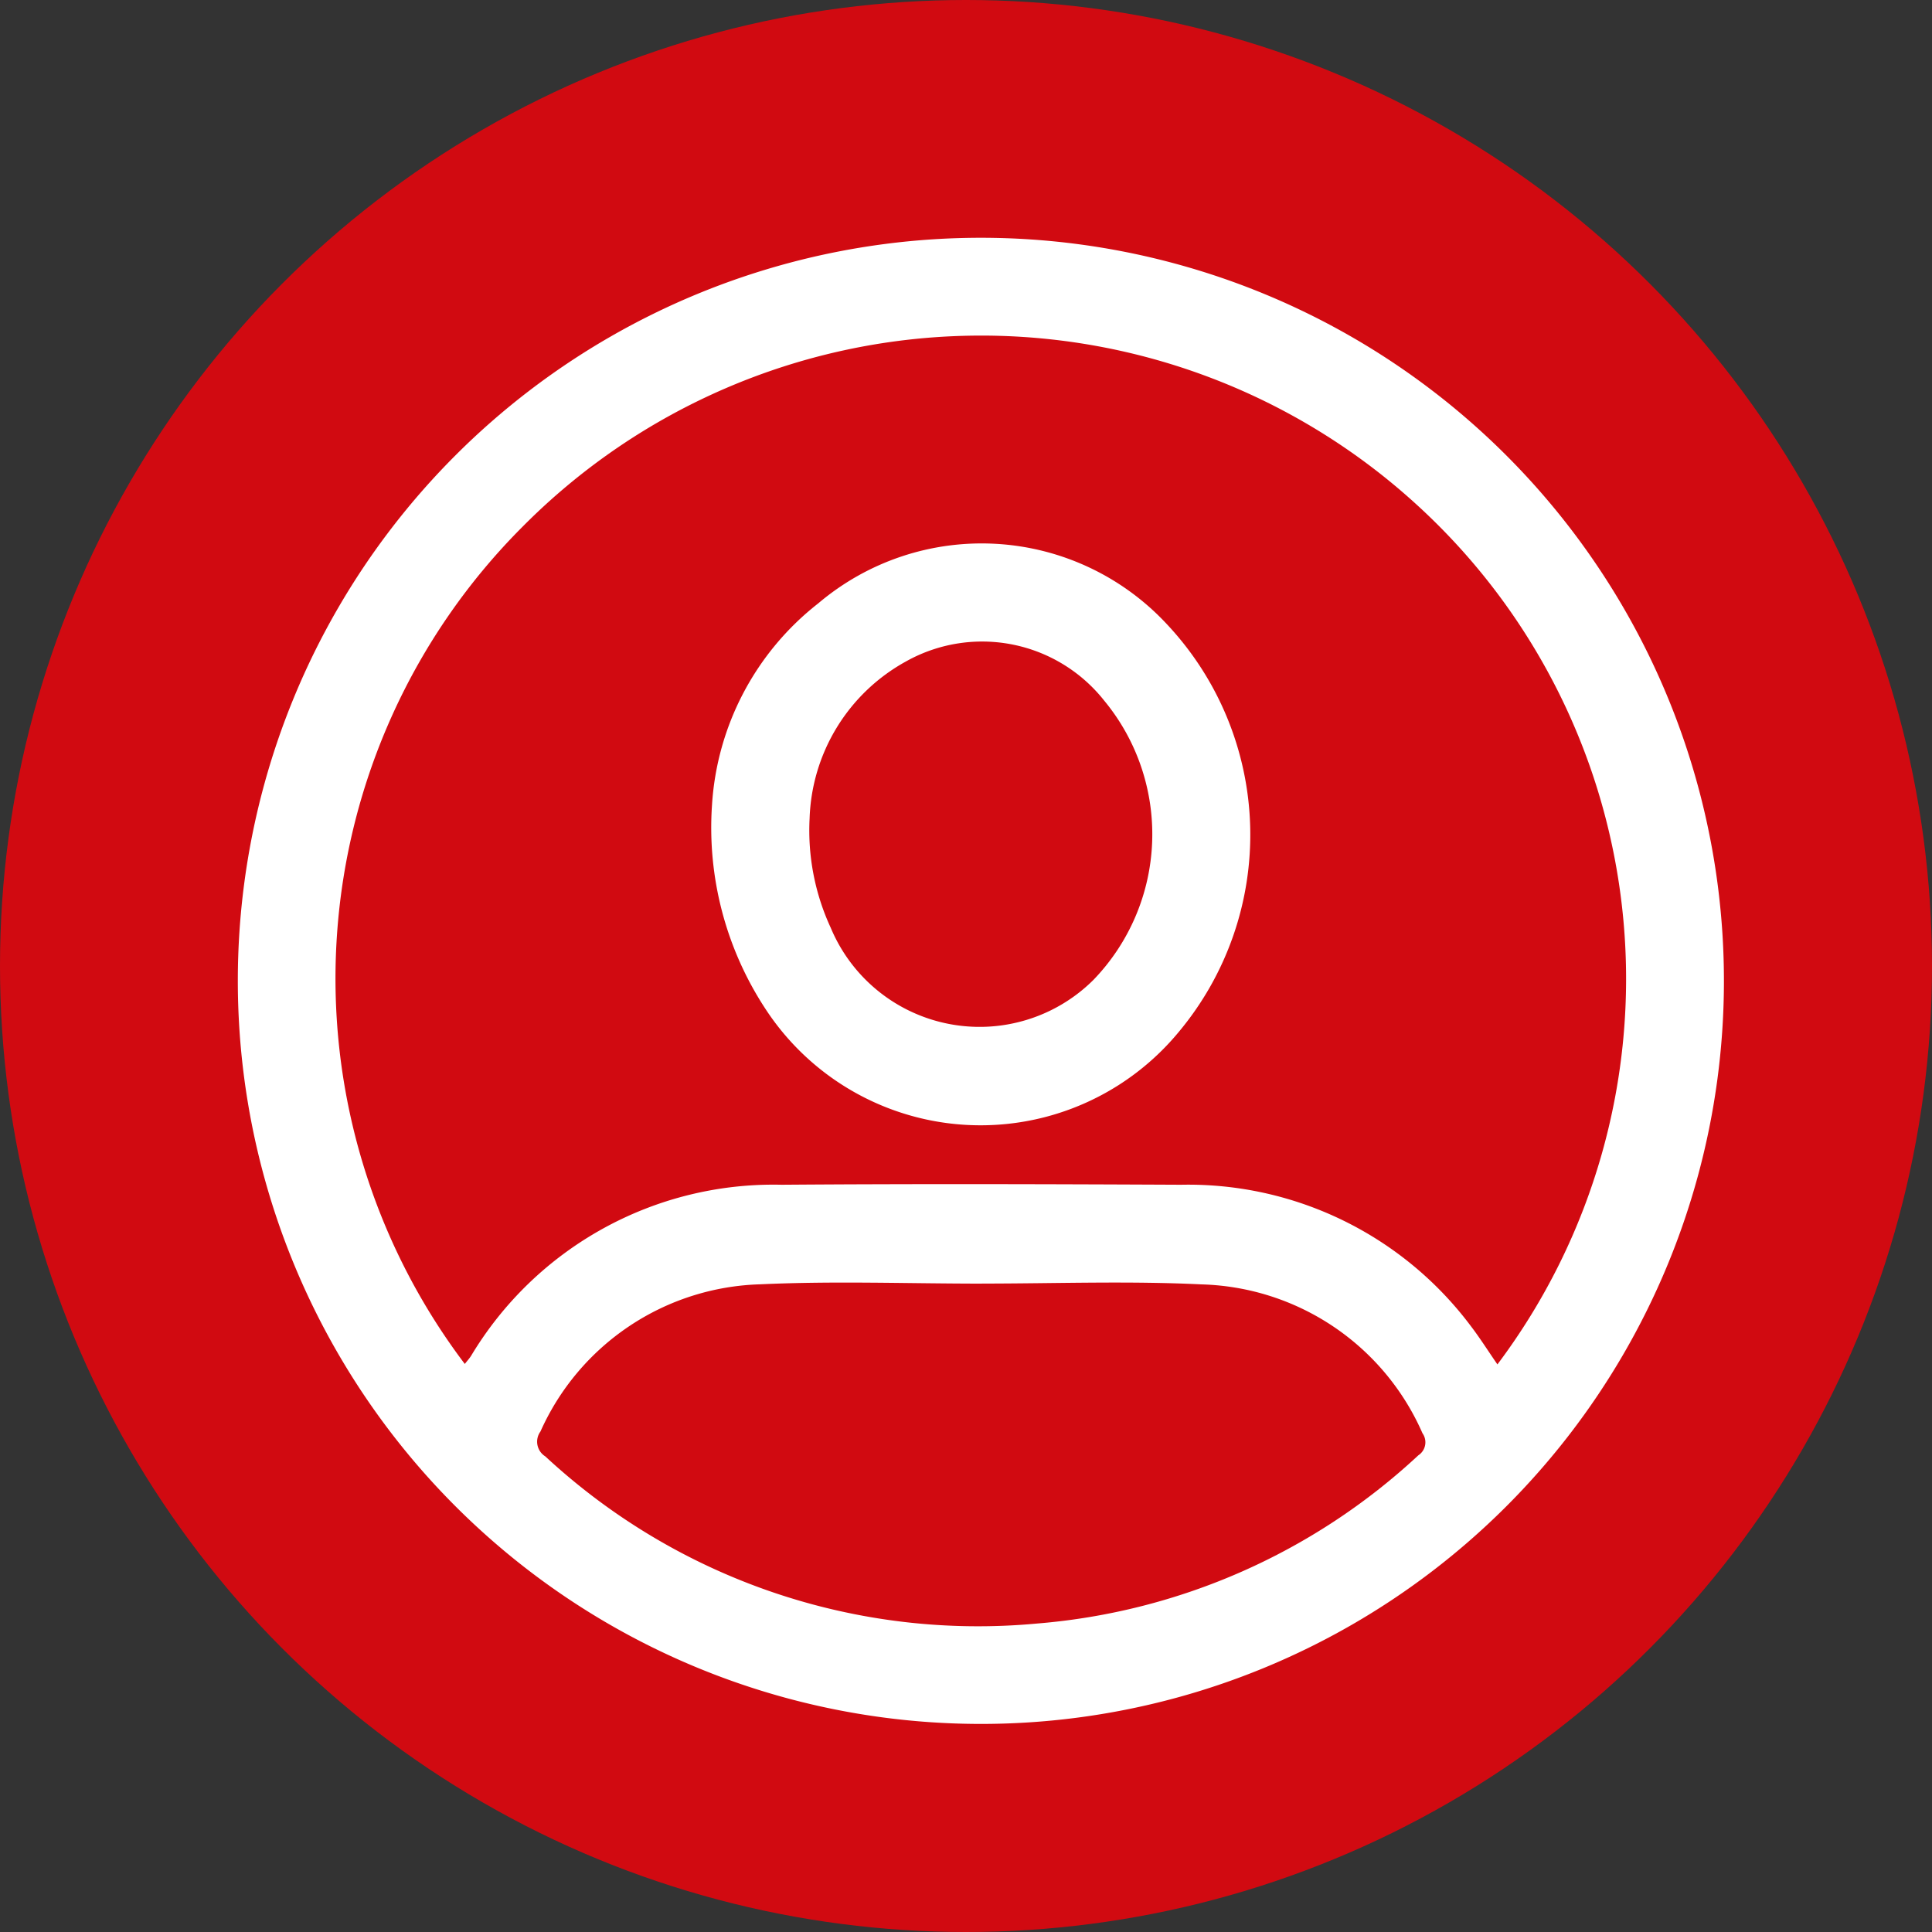 <svg id="profile" xmlns="http://www.w3.org/2000/svg" width="40" height="40" viewBox="0 0 40 40">
  <rect x="0" y="0" width="40" height="40" fill="#333333" stroke="none"/>
  <circle id="Ellipse_2" data-name="Ellipse 2" cx="20" cy="20" r="20" fill="#d10a11"/>
  <g id="Group_3" data-name="Group 3" transform="translate(4.923 4.923)">
    <path id="Path_3377" data-name="Path 3377" d="M-839.531,108.737a15.385,15.385,0,0,1-15.36-15.389,15.382,15.382,0,0,1,15.407-15.38,15.383,15.383,0,0,1,15.361,15.426A15.381,15.381,0,0,1-839.531,108.737Zm10.719-7.444a13.287,13.287,0,0,0-1.63-17.761,13.367,13.367,0,0,0-18.55.414,13.232,13.232,0,0,0-1.2,17.338c.046-.059.094-.111.131-.169a7.3,7.3,0,0,1,6.43-3.541c2.755-.021,5.513-.013,8.268,0a7.308,7.308,0,0,1,6,2.926C-829.172,100.75-829,101.023-828.813,101.293Zm-10.674-1.672c-1.528,0-3.059-.057-4.584.014a5.146,5.146,0,0,0-4.555,3.047.358.358,0,0,0,.1.516,13.167,13.167,0,0,0,10.175,3.461,13.151,13.151,0,0,0,7.9-3.483.322.322,0,0,0,.086-.457,5.147,5.147,0,0,0-4.57-3.082C-836.452,99.563-837.971,99.62-839.487,99.62Z" transform="translate(854.892 -77.968)" fill="#fff"/>
    <path id="Path_3378" data-name="Path 3378" d="M-718.959,171.01a5.748,5.748,0,0,1,2.2-4.18,5.233,5.233,0,0,1,7.214.427,6.367,6.367,0,0,1,.241,8.457,5.321,5.321,0,0,1-8.556-.5A6.838,6.838,0,0,1-718.959,171.01Zm2.021.272a4.8,4.8,0,0,0,.438,2.266,3.341,3.341,0,0,0,5.439,1.077,4.341,4.341,0,0,0,.221-5.783,3.222,3.222,0,0,0-4.1-.811A3.851,3.851,0,0,0-716.938,171.283Z" transform="translate(728.777 -159.261)" fill="#fff"/>
  </g>
</svg>
